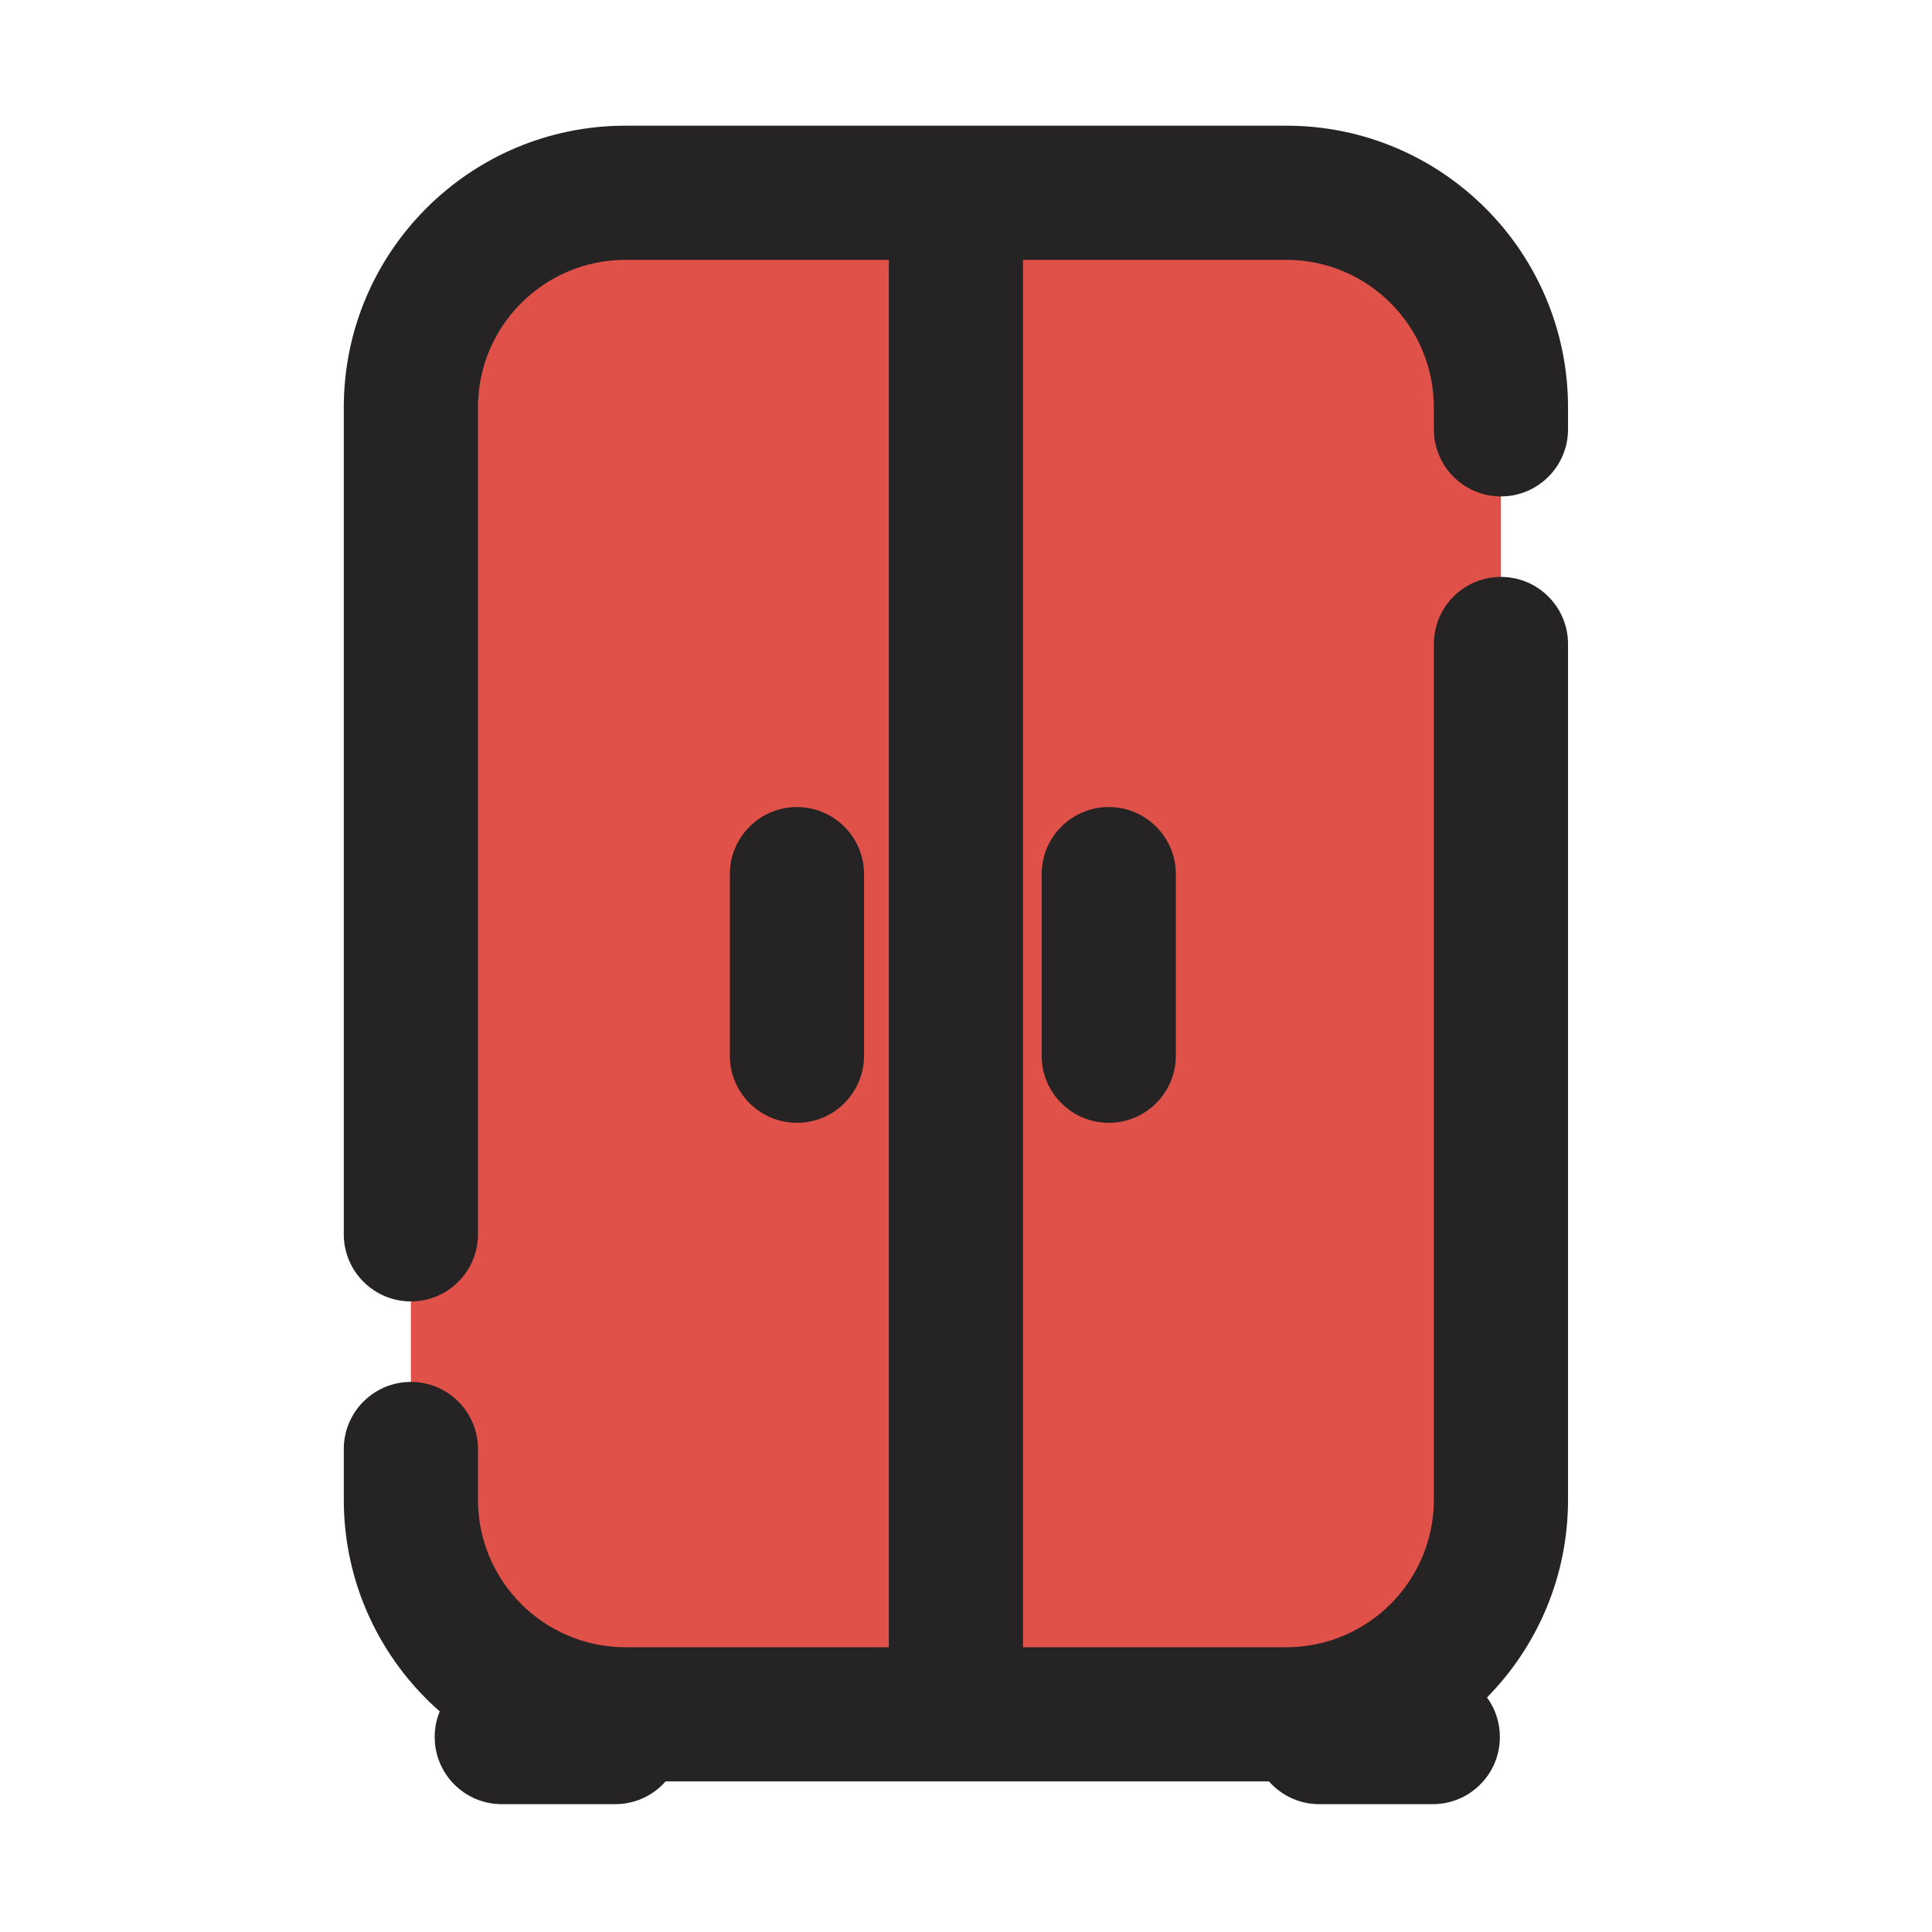 <svg width="18" height="18" viewBox="0 0 18 18" fill="none" xmlns="http://www.w3.org/2000/svg">
<g clip-path="url(#clip0_1230_14968)">
<path d="M5.828 1.796H12.212C13.191 1.796 13.984 2.59 13.984 3.568V5.34V8.884V13.972C13.984 15.077 13.089 15.972 11.984 15.972H5.6C4.622 15.972 3.828 15.179 3.828 14.2V12.428V8.884V3.796C3.828 2.692 4.724 1.796 5.828 1.796Z" fill="#E05149"/>
<path fill-rule="evenodd" clip-rule="evenodd" d="M3.203 3.796C3.203 2.347 4.379 1.171 5.828 1.171H8.906H11.984C13.434 1.171 14.609 2.347 14.609 3.796V4C14.609 4.345 14.329 4.625 13.984 4.625C13.639 4.625 13.359 4.345 13.359 4V3.796C13.359 3.037 12.743 2.421 11.984 2.421H9.531V15.347H11.984C12.743 15.347 13.359 14.731 13.359 13.972V8.884V6C13.359 5.655 13.639 5.375 13.984 5.375C14.329 5.375 14.609 5.655 14.609 6V8.884V13.972C14.609 14.69 14.321 15.341 13.854 15.815C13.93 15.918 13.974 16.046 13.974 16.184C13.974 16.529 13.694 16.809 13.349 16.809H12.291C12.105 16.809 11.937 16.727 11.823 16.597H8.906H6.201C6.087 16.727 5.919 16.809 5.733 16.809H4.675C4.33 16.809 4.05 16.529 4.05 16.184C4.05 16.099 4.066 16.018 4.097 15.945C3.549 15.464 3.203 14.758 3.203 13.972V13.5C3.203 13.155 3.483 12.875 3.828 12.875C4.174 12.875 4.453 13.155 4.453 13.5V13.972C4.453 14.731 5.069 15.347 5.828 15.347H8.281V2.421H5.828C5.069 2.421 4.453 3.037 4.453 3.796V8.884V11.5C4.453 11.845 4.174 12.125 3.828 12.125C3.483 12.125 3.203 11.845 3.203 11.5V8.884V3.796ZM8.05 8.144C8.05 7.799 7.77 7.519 7.425 7.519C7.08 7.519 6.8 7.799 6.8 8.144V9.836C6.8 10.181 7.08 10.461 7.425 10.461C7.77 10.461 8.05 10.181 8.05 9.836V8.144ZM10.955 8.144C10.955 7.799 10.675 7.519 10.33 7.519C9.985 7.519 9.705 7.799 9.705 8.144V9.836C9.705 10.181 9.985 10.461 10.33 10.461C10.675 10.461 10.955 10.181 10.955 9.836V8.144Z" fill="#252323"/>
</g>
<defs>
<clipPath id="clip0_1230_14968">
<rect width="18" height="18" fill="white"/>
</clipPath>
</defs>
</svg>

